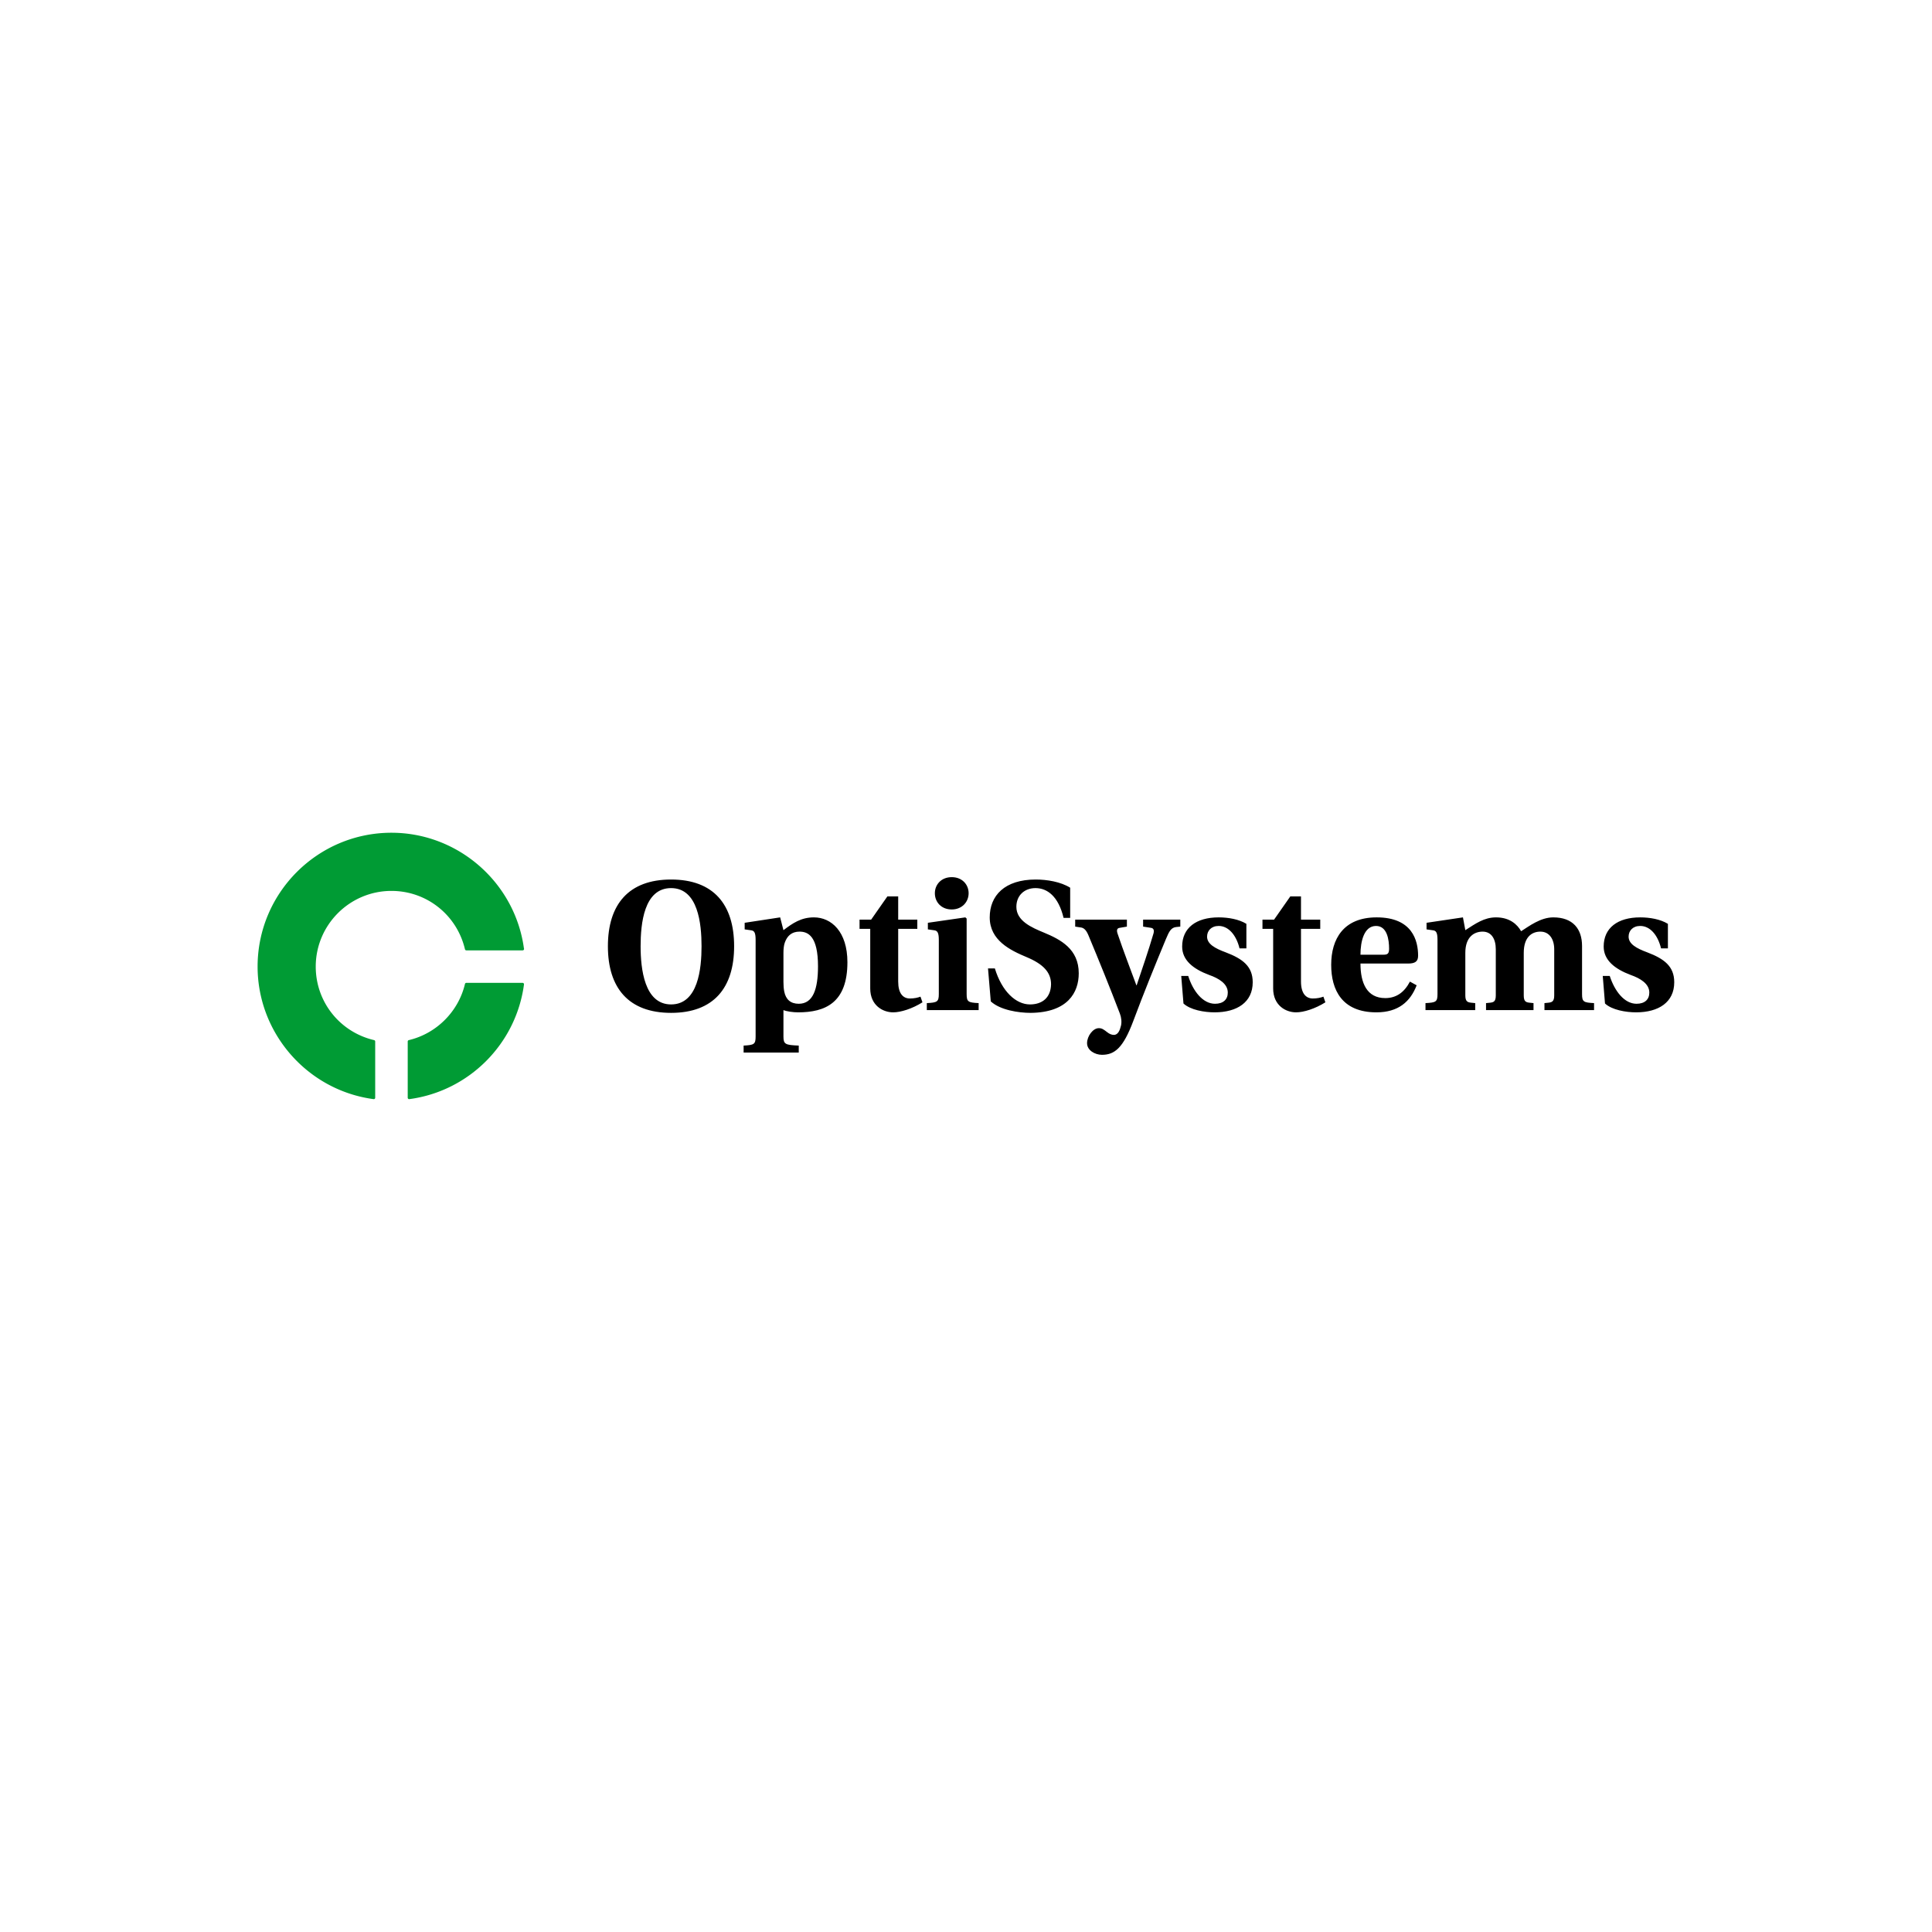 <svg data-v-fde0c5aa="" xmlns="http://www.w3.org/2000/svg" viewBox="0 0 300 300" class="iconLeft"><!----><defs data-v-fde0c5aa=""><!----></defs><rect data-v-fde0c5aa="" fill="#FFFFFF" x="0" y="0" width="300px" height="300px" class="logo-background-square"></rect><defs data-v-fde0c5aa=""><!----></defs><g data-v-fde0c5aa="" id="5a7265fa-ba03-442b-9a93-42ef392c35b9" fill="#000000" transform="matrix(2.048,0,0,2.048,93.186,129.609)"><path d="M0.59 8.46C0.59 11.62 2.16 13.51 5.38 13.51C8.60 13.51 10.16 11.62 10.16 8.46C10.16 5.29 8.60 3.40 5.38 3.40C2.16 3.40 0.59 5.29 0.59 8.46ZM3.07 8.46C3.07 6.76 3.32 4.05 5.38 4.05C7.43 4.05 7.69 6.76 7.69 8.46C7.69 10.15 7.43 12.87 5.38 12.87C3.35 12.87 3.07 10.15 3.07 8.46ZM10.88 15.99L10.88 16.52L15.06 16.52L15.06 15.99C14.04 15.95 13.90 15.89 13.90 15.30L13.90 13.30C14.14 13.40 14.63 13.47 15.01 13.47C17.08 13.47 18.75 12.74 18.75 9.67C18.75 7.35 17.53 6.27 16.21 6.27C15.23 6.27 14.59 6.72 13.90 7.24L13.65 6.27L10.96 6.68L10.96 7.18L11.45 7.25C11.68 7.28 11.79 7.41 11.79 7.97L11.79 15.30C11.79 15.89 11.68 15.95 10.88 15.99ZM13.90 11.17L13.90 8.96C13.90 8.67 13.93 8.39 14 8.19C14.18 7.67 14.53 7.35 15.12 7.35C15.78 7.35 16.52 7.71 16.52 9.98C16.52 11.72 16.14 12.82 15.06 12.82C14.45 12.82 14.08 12.50 13.96 11.89C13.92 11.68 13.90 11.44 13.90 11.17ZM19.67 7.14L20.48 7.14L20.48 11.66C20.48 12.94 21.43 13.47 22.22 13.47C22.79 13.47 23.66 13.20 24.44 12.71L24.29 12.28C24.09 12.36 23.80 12.42 23.49 12.42C22.96 12.42 22.60 12.03 22.60 11.13L22.60 7.14L24.05 7.14L24.05 6.44L22.60 6.44L22.60 4.68L21.78 4.68L20.55 6.44L19.67 6.44ZM25.38 4.44C25.38 5.11 25.87 5.67 26.66 5.67C27.43 5.67 27.94 5.11 27.94 4.44C27.94 3.78 27.45 3.22 26.66 3.22C25.87 3.22 25.38 3.78 25.38 4.44ZM24.77 13.30L28.70 13.30L28.70 12.77C27.90 12.73 27.79 12.67 27.79 12.08L27.79 6.36L27.69 6.27L24.85 6.68L24.85 7.18L25.34 7.25C25.56 7.28 25.68 7.41 25.68 7.97L25.68 12.08C25.68 12.67 25.56 12.73 24.77 12.77ZM29.41 10.14L29.62 12.64C30.34 13.30 31.72 13.51 32.65 13.51C35.45 13.48 36.29 11.97 36.29 10.51C36.29 8.67 34.92 7.95 33.64 7.42C32.72 7.04 31.56 6.54 31.56 5.47C31.56 4.61 32.17 4.05 33.01 4.05C33.91 4.05 34.75 4.68 35.14 6.31L35.64 6.31L35.64 4.02C34.92 3.57 33.88 3.40 33.03 3.40C30.67 3.40 29.54 4.62 29.54 6.27C29.54 8.01 31.09 8.76 32.33 9.28C33.60 9.81 34.19 10.44 34.19 11.34C34.17 12.38 33.50 12.87 32.59 12.87C31.53 12.87 30.46 11.89 29.93 10.14ZM36.02 6.97L36.48 7.04C36.69 7.08 36.86 7.24 37.02 7.62C37.83 9.56 38.67 11.63 39.41 13.57C39.52 13.85 39.56 14.21 39.49 14.49C39.41 14.81 39.28 15.18 38.95 15.18C38.79 15.18 38.61 15.11 38.44 14.97C38.18 14.77 38.05 14.67 37.81 14.67C37.37 14.67 36.92 15.27 36.92 15.81C36.92 16.35 37.52 16.69 38.05 16.69C39.02 16.69 39.66 16.16 40.42 14.14C41.23 11.97 42.07 9.91 42.90 7.91C43.15 7.31 43.30 7.04 43.69 7.00L43.99 6.97L43.99 6.44L41.17 6.44L41.17 6.97L41.75 7.06C41.94 7.08 42.03 7.21 41.96 7.48C41.57 8.81 41.12 10.11 40.68 11.42L40.66 11.42C40.19 10.14 39.68 8.83 39.24 7.52C39.14 7.24 39.19 7.08 39.41 7.06L39.94 6.97L39.94 6.44L36.02 6.44ZM44.06 10.71L44.23 12.80C44.76 13.29 45.81 13.47 46.59 13.47C48.30 13.47 49.48 12.70 49.48 11.19C49.48 9.98 48.72 9.41 47.43 8.92C46.62 8.62 46.02 8.29 46.02 7.73C46.02 7.29 46.33 6.92 46.90 6.92C47.61 6.92 48.22 7.56 48.48 8.62L49 8.62L49 6.76C48.43 6.41 47.63 6.27 46.90 6.27C45.19 6.27 44.13 7.07 44.13 8.48C44.13 9.51 44.95 10.18 46.19 10.64C46.90 10.89 47.59 11.30 47.59 11.97C47.59 12.50 47.24 12.82 46.62 12.82C45.70 12.82 44.95 11.86 44.59 10.71ZM50.22 7.14L51.03 7.14L51.03 11.66C51.03 12.94 51.98 13.47 52.77 13.47C53.34 13.47 54.21 13.20 54.99 12.71L54.84 12.28C54.64 12.36 54.35 12.42 54.04 12.42C53.51 12.42 53.14 12.03 53.14 11.13L53.14 7.14L54.60 7.14L54.60 6.44L53.14 6.44L53.14 4.68L52.33 4.68L51.10 6.44L50.22 6.44ZM55.43 9.87C55.43 11.77 56.25 13.47 58.86 13.47C60.52 13.47 61.43 12.66 61.91 11.42L61.40 11.14C60.98 11.94 60.38 12.39 59.53 12.39C58.13 12.39 57.65 11.24 57.65 9.77L61.26 9.77C61.77 9.77 62.02 9.63 62.02 9.18C62.02 8.04 61.59 6.27 58.88 6.27C56.36 6.27 55.43 7.91 55.43 9.87ZM57.65 9.10C57.65 8.09 57.92 6.92 58.83 6.92C59.68 6.92 59.82 7.98 59.82 8.64C59.82 9.02 59.71 9.10 59.39 9.10ZM62.58 13.30L66.35 13.30L66.35 12.77L66.05 12.74C65.76 12.71 65.60 12.64 65.60 12.18L65.60 8.96C65.60 7.74 66.28 7.35 66.91 7.35C67.59 7.35 67.91 7.92 67.91 8.69L67.91 12.18C67.91 12.64 67.76 12.71 67.47 12.74L67.17 12.77L67.17 13.30L70.77 13.30L70.77 12.77L70.48 12.74C70.18 12.71 70.03 12.64 70.03 12.18L70.03 8.96C70.03 7.74 70.66 7.35 71.29 7.35C71.97 7.35 72.34 7.92 72.34 8.69L72.34 12.18C72.34 12.64 72.18 12.71 71.89 12.74L71.60 12.77L71.60 13.30L75.36 13.30L75.36 12.77C74.56 12.73 74.45 12.67 74.45 12.08L74.45 8.44C74.45 7.14 73.75 6.27 72.27 6.27C71.30 6.27 70.43 6.94 69.83 7.32C69.55 6.82 68.98 6.27 67.93 6.27C67.02 6.27 66.37 6.75 65.60 7.24L65.42 6.27L62.66 6.68L62.66 7.18L63.15 7.25C63.38 7.28 63.49 7.41 63.49 7.97L63.49 12.08C63.49 12.67 63.38 12.73 62.58 12.77ZM76.02 10.71L76.19 12.80C76.72 13.29 77.77 13.47 78.55 13.47C80.26 13.47 81.44 12.70 81.44 11.19C81.44 9.98 80.68 9.41 79.39 8.92C78.58 8.62 77.98 8.29 77.98 7.73C77.98 7.29 78.29 6.92 78.86 6.92C79.58 6.92 80.18 7.56 80.44 8.62L80.96 8.62L80.96 6.76C80.39 6.41 79.59 6.27 78.86 6.27C77.15 6.27 76.09 7.07 76.09 8.48C76.09 9.51 76.92 10.18 78.15 10.64C78.86 10.89 79.55 11.30 79.55 11.97C79.55 12.50 79.20 12.82 78.58 12.82C77.66 12.82 76.92 11.86 76.55 10.71Z"></path></g><defs data-v-fde0c5aa=""><!----></defs><g data-v-fde0c5aa="" id="68df4f2a-6560-40bc-8a61-71fba997aa2a" stroke="none" fill="#009B34" transform="matrix(0.862,0,0,0.862,40,129.303)"><path d="M47.732 27.045H37.604a.256.256 0 0 0-.249.196c-1.172 4.978-5.143 8.95-10.117 10.121a.256.256 0 0 0-.196.249V47.74a.256.256 0 0 0 .256.255l.033-.002c10.729-1.432 19.223-9.927 20.655-20.658a.26.26 0 0 0-.061-.203.259.259 0 0 0-.193-.087z"></path><path d="M24.112 10.484c6.342 0 11.787 4.323 13.242 10.515.027.114.13.195.249.195h10.129c.005.002.009 0 .013 0a.255.255 0 0 0 .23-.366C46.348 8.952 36.104.005 24.112.005 10.817.005 0 10.822 0 24.12c0 12.018 8.982 22.279 20.895 23.873l.034.002a.252.252 0 0 0 .255-.255V37.611a.255.255 0 0 0-.196-.249c-6.19-1.456-10.514-6.902-10.514-13.242 0-7.519 6.118-13.636 13.638-13.636z"></path></g><!----></svg>